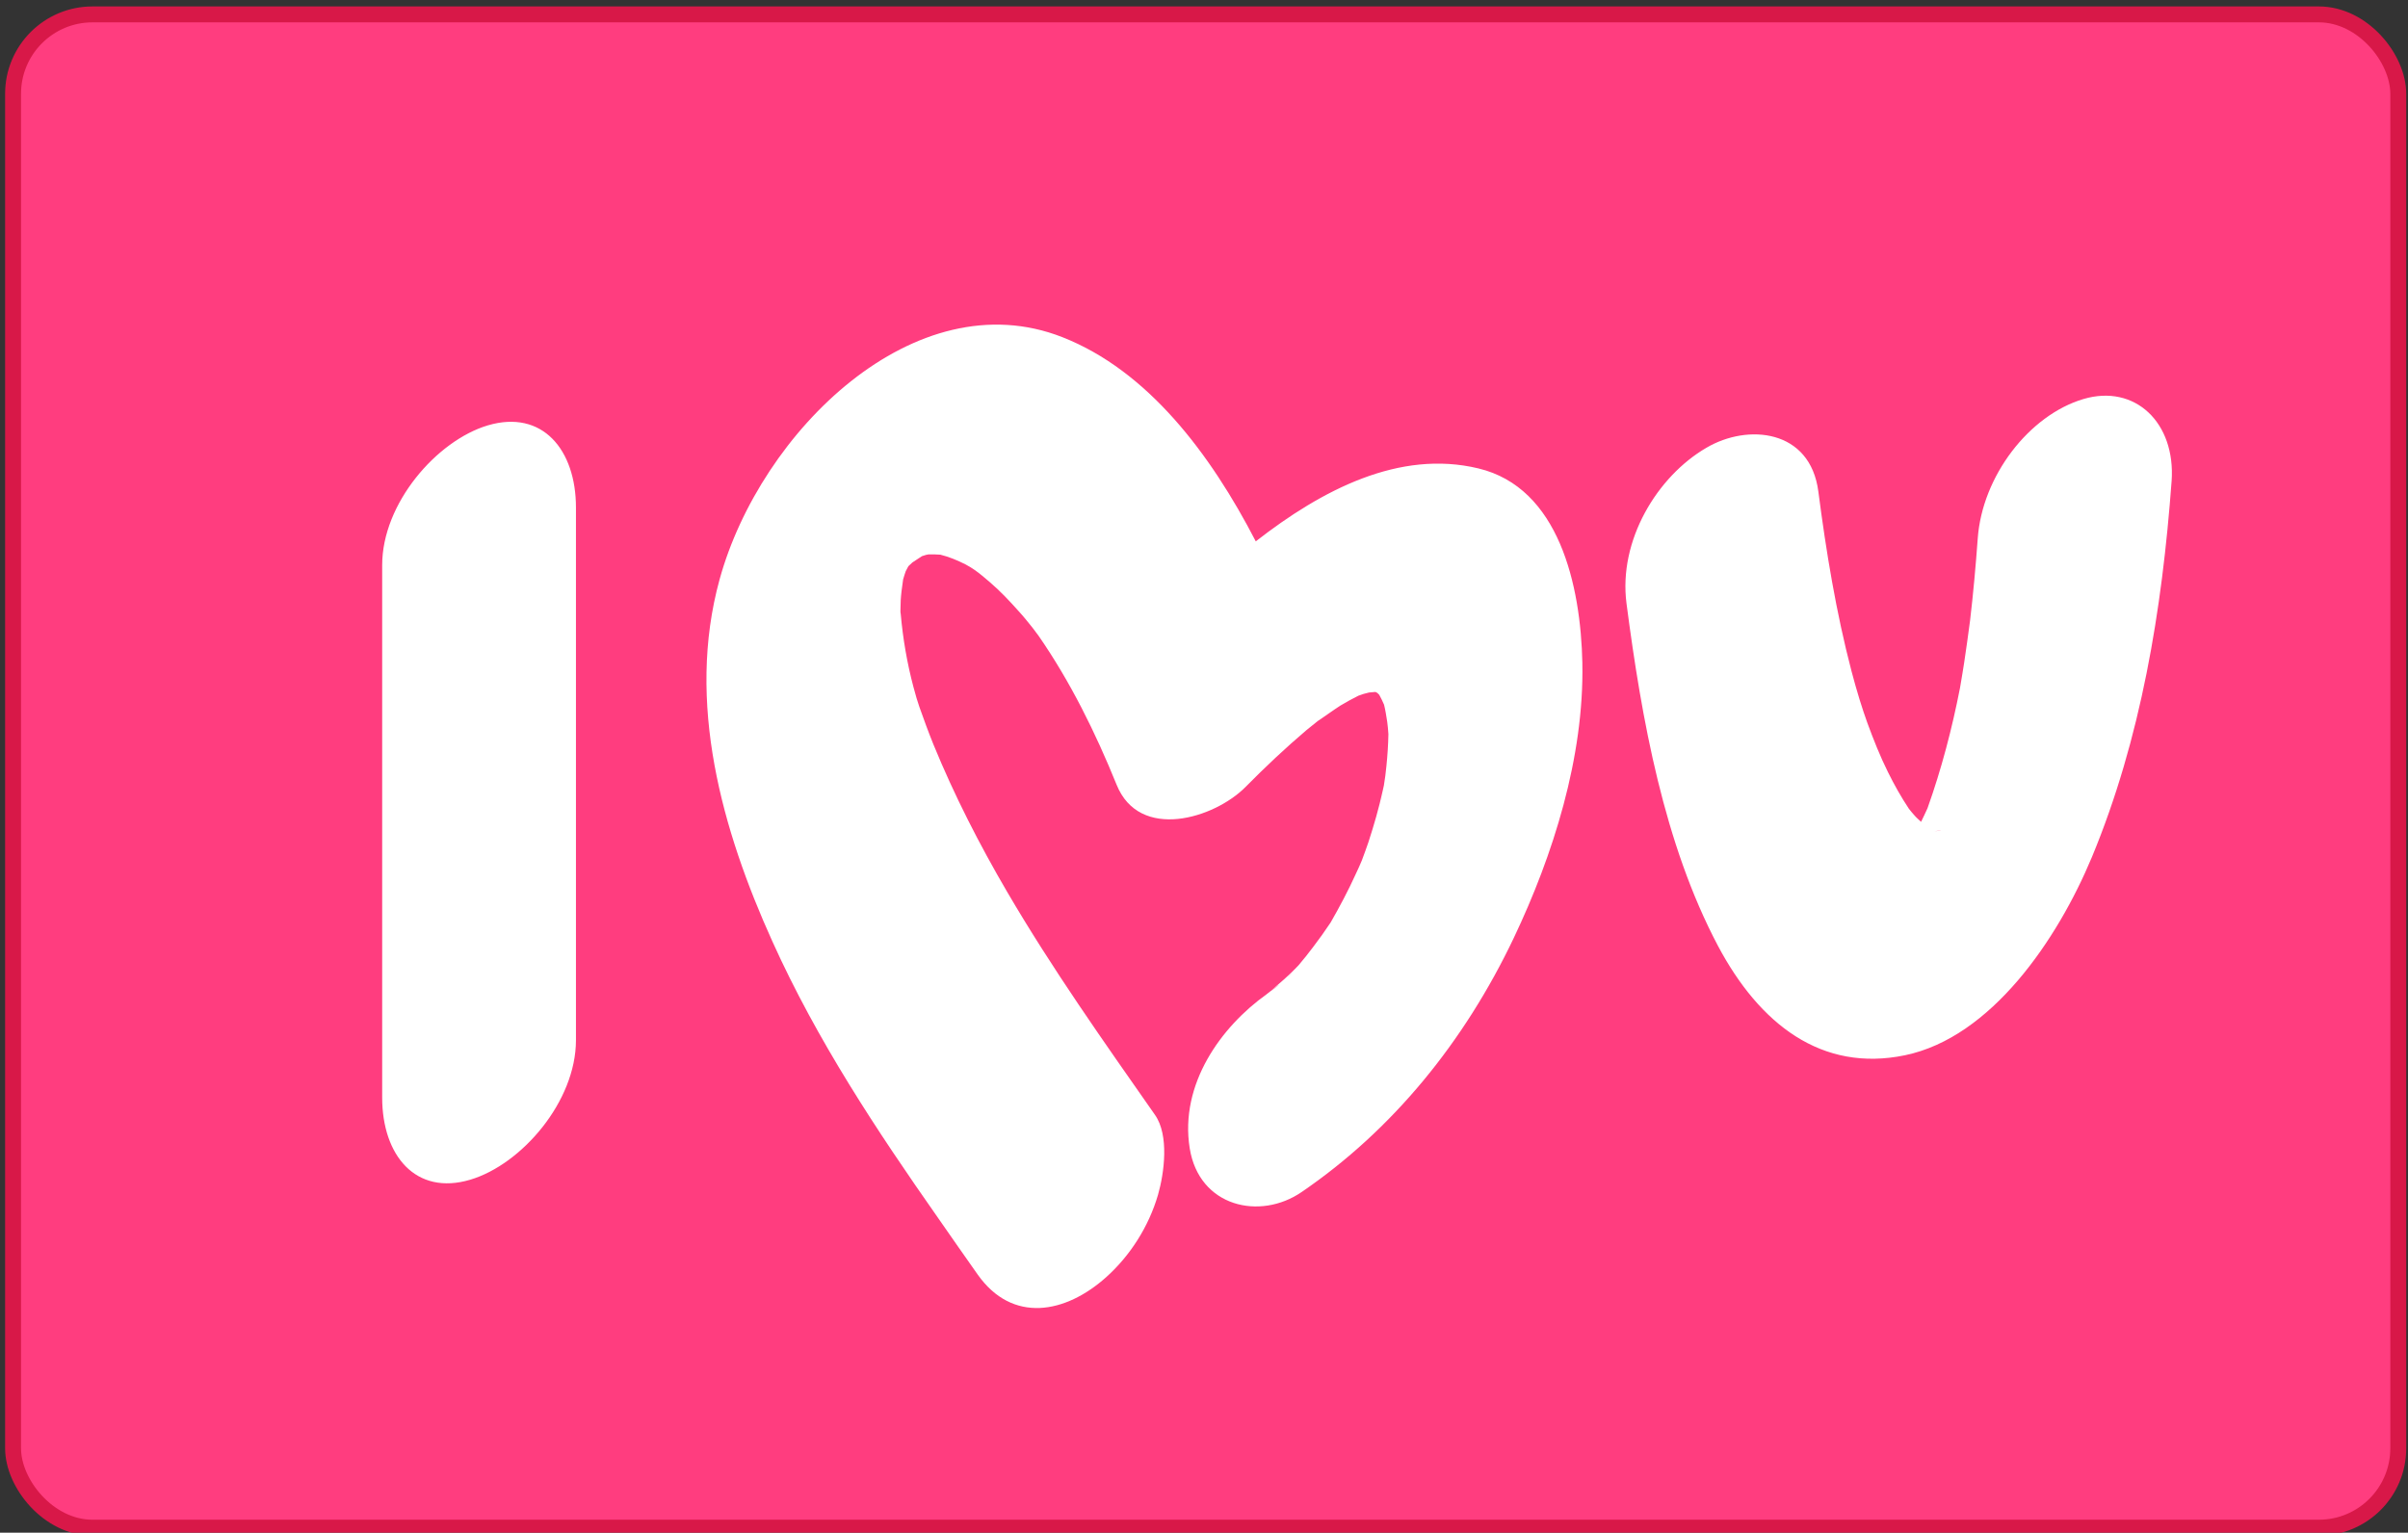 <?xml version="1.0" encoding="UTF-8" standalone="no"?>
<!-- Created with Inkscape (http://www.inkscape.org/) -->

<svg
   xmlns:dc="http://purl.org/dc/elements/1.1/"
   xmlns:cc="http://creativecommons.org/ns#"
   xmlns:rdf="http://www.w3.org/1999/02/22-rdf-syntax-ns#"
   xmlns:svg="http://www.w3.org/2000/svg"
   xmlns="http://www.w3.org/2000/svg"
   xmlns:sodipodi="http://sodipodi.sourceforge.net/DTD/sodipodi-0.dtd"
   xmlns:inkscape="http://www.inkscape.org/namespaces/inkscape"
   width="300px"
   height="191px"
   id="svg2985"
   version="1.1"
   inkscape:version="0.48.4 r9939"
   sodipodi:docname="6novariable.svg"
   inkscape:export-filename="/home/rdevera/workspacephpnew/catbibips15/prestashop/modules/giftcard/logo.png"
   inkscape:export-xdpi="15.423112"
   inkscape:export-ydpi="15.423112">
  <rect width="100%" height="100%" fill="#333333" stroke="none"/>
  <defs
     id="defs3">
    <filter
       id="filter8109"
       inkscape:label="Fancy blur"
       inkscape:menu="Blurs"
       inkscape:menu-tooltip="Smooth colorized contour which allows desaturation and hue rotation"
       color-interpolation-filters="sRGB">
      <feGaussianBlur
         id="feGaussianBlur8111"
         stdDeviation="5"
         result="result1" />
      <feComposite
         k4="0"
         k3="0"
         k1="0"
         id="feComposite8113"
         in2="result1"
         operator="arithmetic"
         k2="2"
         in="result1" />
    </filter>
  </defs>
  <sodipodi:namedview
     id="base"
     pagecolor="#ffffff"
     bordercolor="#666666"
     borderopacity="1.0"
     inkscape:pageopacity="0.0"
     inkscape:pageshadow="2"
     inkscape:zoom="1.6970563"
     inkscape:cx="-27.142341"
     inkscape:cy="58.231982"
     inkscape:document-units="mm"
     inkscape:current-layer="var_color1"
     showgrid="false"
     inkscape:window-width="1920"
     inkscape:window-height="1014"
     inkscape:window-x="0"
     inkscape:window-y="27"
     inkscape:window-maximized="1">
    <inkscape:grid
       type="xygrid"
       id="grid6082" />
  </sodipodi:namedview>
  <g
     inkscape:label="Layer 1"
     inkscape:groupmode="layer"
     id="layer1">
    <g
       id="var_color1"
       style="fill:#996600"
       transform="translate(-2.083,2.083)">
      <rect
         style="fill:#ff3d7f;fill-opacity:1;stroke:#d81848;stroke-width:1.983"
         id="rect4099"
         width="297.16"
         height="188.583"
         x="3.711"
         y="-0.289"
         ry="9.895" />
      <path
         inkscape:connector-curvature="0"
         d="m 73.838,61.158 c 0,22.123 0,44.254 0,66.386 0,7.66 -6.788,15.487 -13.163,17.385 -6.81,2.032 -10.978,-3.039 -10.978,-10.233 0,-22.123 0,-44.238 0,-66.361 0,-7.685 6.795,-15.512 13.163,-17.41 6.81,-2.015 10.978,3.056 10.978,10.233 z M 199.219,80.559 c 0.233,11.757 -3.664,23.98 -8.537,34.23 -6.187,13.006 -15.13,23.955 -26.431,31.673 -5.174,3.564 -12.78,1.882 -13.951,-5.462 -1.269,-7.985 3.912,-15.129 9.566,-19.167 0.143,-0.1 0.248,-0.192 0.39,-0.308 0.781,-0.516 2.08,-1.607 0.158,-0.142 0.083,-0.067 0.165,-0.142 0.24,-0.2 0.939,-0.799 1.87,-1.607 2.756,-2.506 0.158,-0.158 0.293,-0.308 0.451,-0.466 0.616,-0.733 1.224,-1.474 1.802,-2.256 0.766,-1.007 1.494,-2.015 2.193,-3.072 1.126,-1.957 2.2,-3.988 3.154,-6.087 0.255,-0.533 0.503,-1.091 0.743,-1.665 0.263,-0.699 0.646,-1.757 0.818,-2.273 0.683,-2.098 1.307,-4.238 1.78,-6.42 0.045,-0.208 0.09,-0.433 0.143,-0.641 0.143,-0.816 0.233,-1.607 0.315,-2.415 0.135,-1.332 0.225,-2.656 0.248,-3.98 -0.037,-0.533 -0.09,-1.174 -0.15,-1.549 -0.113,-0.708 -0.218,-1.424 -0.39,-2.115 -0.007,-0.025 -0.022,-0.05 -0.037,-0.083 -0.158,-0.383 -0.36,-0.774 -0.563,-1.149 -0.098,-0.1 -0.173,-0.183 -0.285,-0.266 -0.053,-0.025 -0.128,-0.067 -0.188,-0.092 -0.255,0.017 -0.533,0.042 -0.796,0.067 -0.203,0.058 -0.451,0.108 -0.676,0.175 -0.21,0.067 -0.436,0.15 -0.653,0.225 -0.758,0.383 -1.517,0.791 -2.26,1.241 -0.691,0.433 -2.688,1.865 -2.793,1.907 -0.473,0.366 -0.924,0.733 -1.397,1.124 -2.636,2.24 -5.166,4.621 -7.621,7.111 -3.905,3.93 -13.208,6.761 -16.054,-0.291 -2.643,-6.528 -5.789,-12.881 -9.716,-18.551 -0.285,-0.383 -0.661,-0.883 -0.781,-1.041 -0.556,-0.691 -1.104,-1.382 -1.704,-2.032 -1.134,-1.274 -2.32,-2.531 -3.597,-3.622 -0.608,-0.516 -1.224,-1.057 -1.885,-1.515 -0.233,-0.175 -0.803,-0.516 -1.134,-0.691 -1.021,-0.516 -2.057,-0.949 -3.146,-1.216 0,0 -0.022,0 -0.03,0 -0.473,-0.033 -0.976,-0.05 -1.449,-0.033 -0.21,0.042 -0.443,0.083 -0.586,0.15 -0.068,0.025 -0.158,0.05 -0.218,0.067 -0.443,0.275 -1.014,0.683 -1.201,0.791 -0.165,0.167 -0.338,0.316 -0.496,0.466 -0.12,0.208 -0.225,0.425 -0.33,0.624 -0.113,0.3 -0.21,0.658 -0.323,1.016 -0.128,0.833 -0.278,2.048 -0.3,2.598 -0.015,0.466 -0.03,0.908 -0.037,1.374 0.007,0.158 0.015,0.258 0.037,0.333 0.27,3.081 0.796,6.128 1.584,9.101 0.143,0.475 0.27,0.941 0.398,1.424 0.128,0.375 0.263,0.841 0.338,1.049 0.556,1.565 1.126,3.139 1.75,4.679 2.613,6.378 5.744,12.49 9.176,18.36 5.654,9.667 12.067,18.709 18.434,27.818 1.78,2.531 1.156,7.236 0.375,9.958 -1.164,3.988 -3.484,7.585 -6.405,10.216 -5.113,4.613 -11.744,5.845 -16.069,-0.291 -1.652,-2.356 -3.296,-4.679 -4.933,-7.052 -7.621,-10.874 -15.07,-22.106 -20.634,-34.446 -6.247,-13.805 -10.798,-29.783 -6.578,-45.12 5.076,-18.443 24.388,-37.385 42.71,-30.183 10.617,4.171 18.419,14.479 24.088,25.445 8.222,-6.411 17.886,-11.465 27.737,-9.092 10.032,2.406 12.75,14.529 12.953,24.271 z m -35.854,38.226 c -1.524,1.649 -0.676,0.791 0,0 l 0,0 z m 11.045,-22.439 c -0.428,2.323 -0.143,0.949 0,0 l 0,0 z m -14.304,25.295 c 0.045,-0.042 0.098,-0.058 0.158,-0.108 0,0 0.007,0 0.007,-0.008 0.06,-0.042 0.113,-0.092 0.158,-0.142 -0.135,0.108 -0.158,0.117 -0.323,0.258 z M 272.631,57.878 c -1.179,16.07 -3.822,32.14 -9.934,46.861 -4.28,10.266 -12.517,22.439 -23.27,24.679 -10.415,2.165 -18.141,-3.897 -23.307,-13.622 -6.735,-12.731 -9.514,-28.251 -11.398,-42.672 -1.029,-7.868 3.829,-15.845 9.957,-19.409 5.143,-3.031 12.938,-2.323 13.944,5.462 0.976,7.519 2.215,15.062 4.13,22.381 0.315,1.199 0.653,2.381 1.014,3.564 0.18,0.599 0.781,2.423 0.954,2.864 0.773,2.098 1.592,4.18 2.576,6.153 0.781,1.582 1.644,3.114 2.606,4.563 0.233,0.3 0.496,0.608 0.661,0.791 0.255,0.308 0.563,0.558 0.856,0.841 0.27,-0.558 0.548,-1.124 0.803,-1.699 1.735,-4.863 3.056,-9.908 4.055,-15.029 0.158,-0.966 0.451,-2.639 0.511,-3.114 0.255,-1.74 0.511,-3.472 0.736,-5.246 0.398,-3.389 0.706,-6.786 0.954,-10.208 0.548,-7.777 6.397,-15.387 13.17,-17.394 6.405,-1.898 11.503,2.923 10.985,10.233 z m -29.532,43.638 c 0.758,-0.067 1.322,-0.233 0,0 l 0,0 z"
         id="path5078"
         style="fill:#ffffff" />
    </g>
  </g>
</svg>
